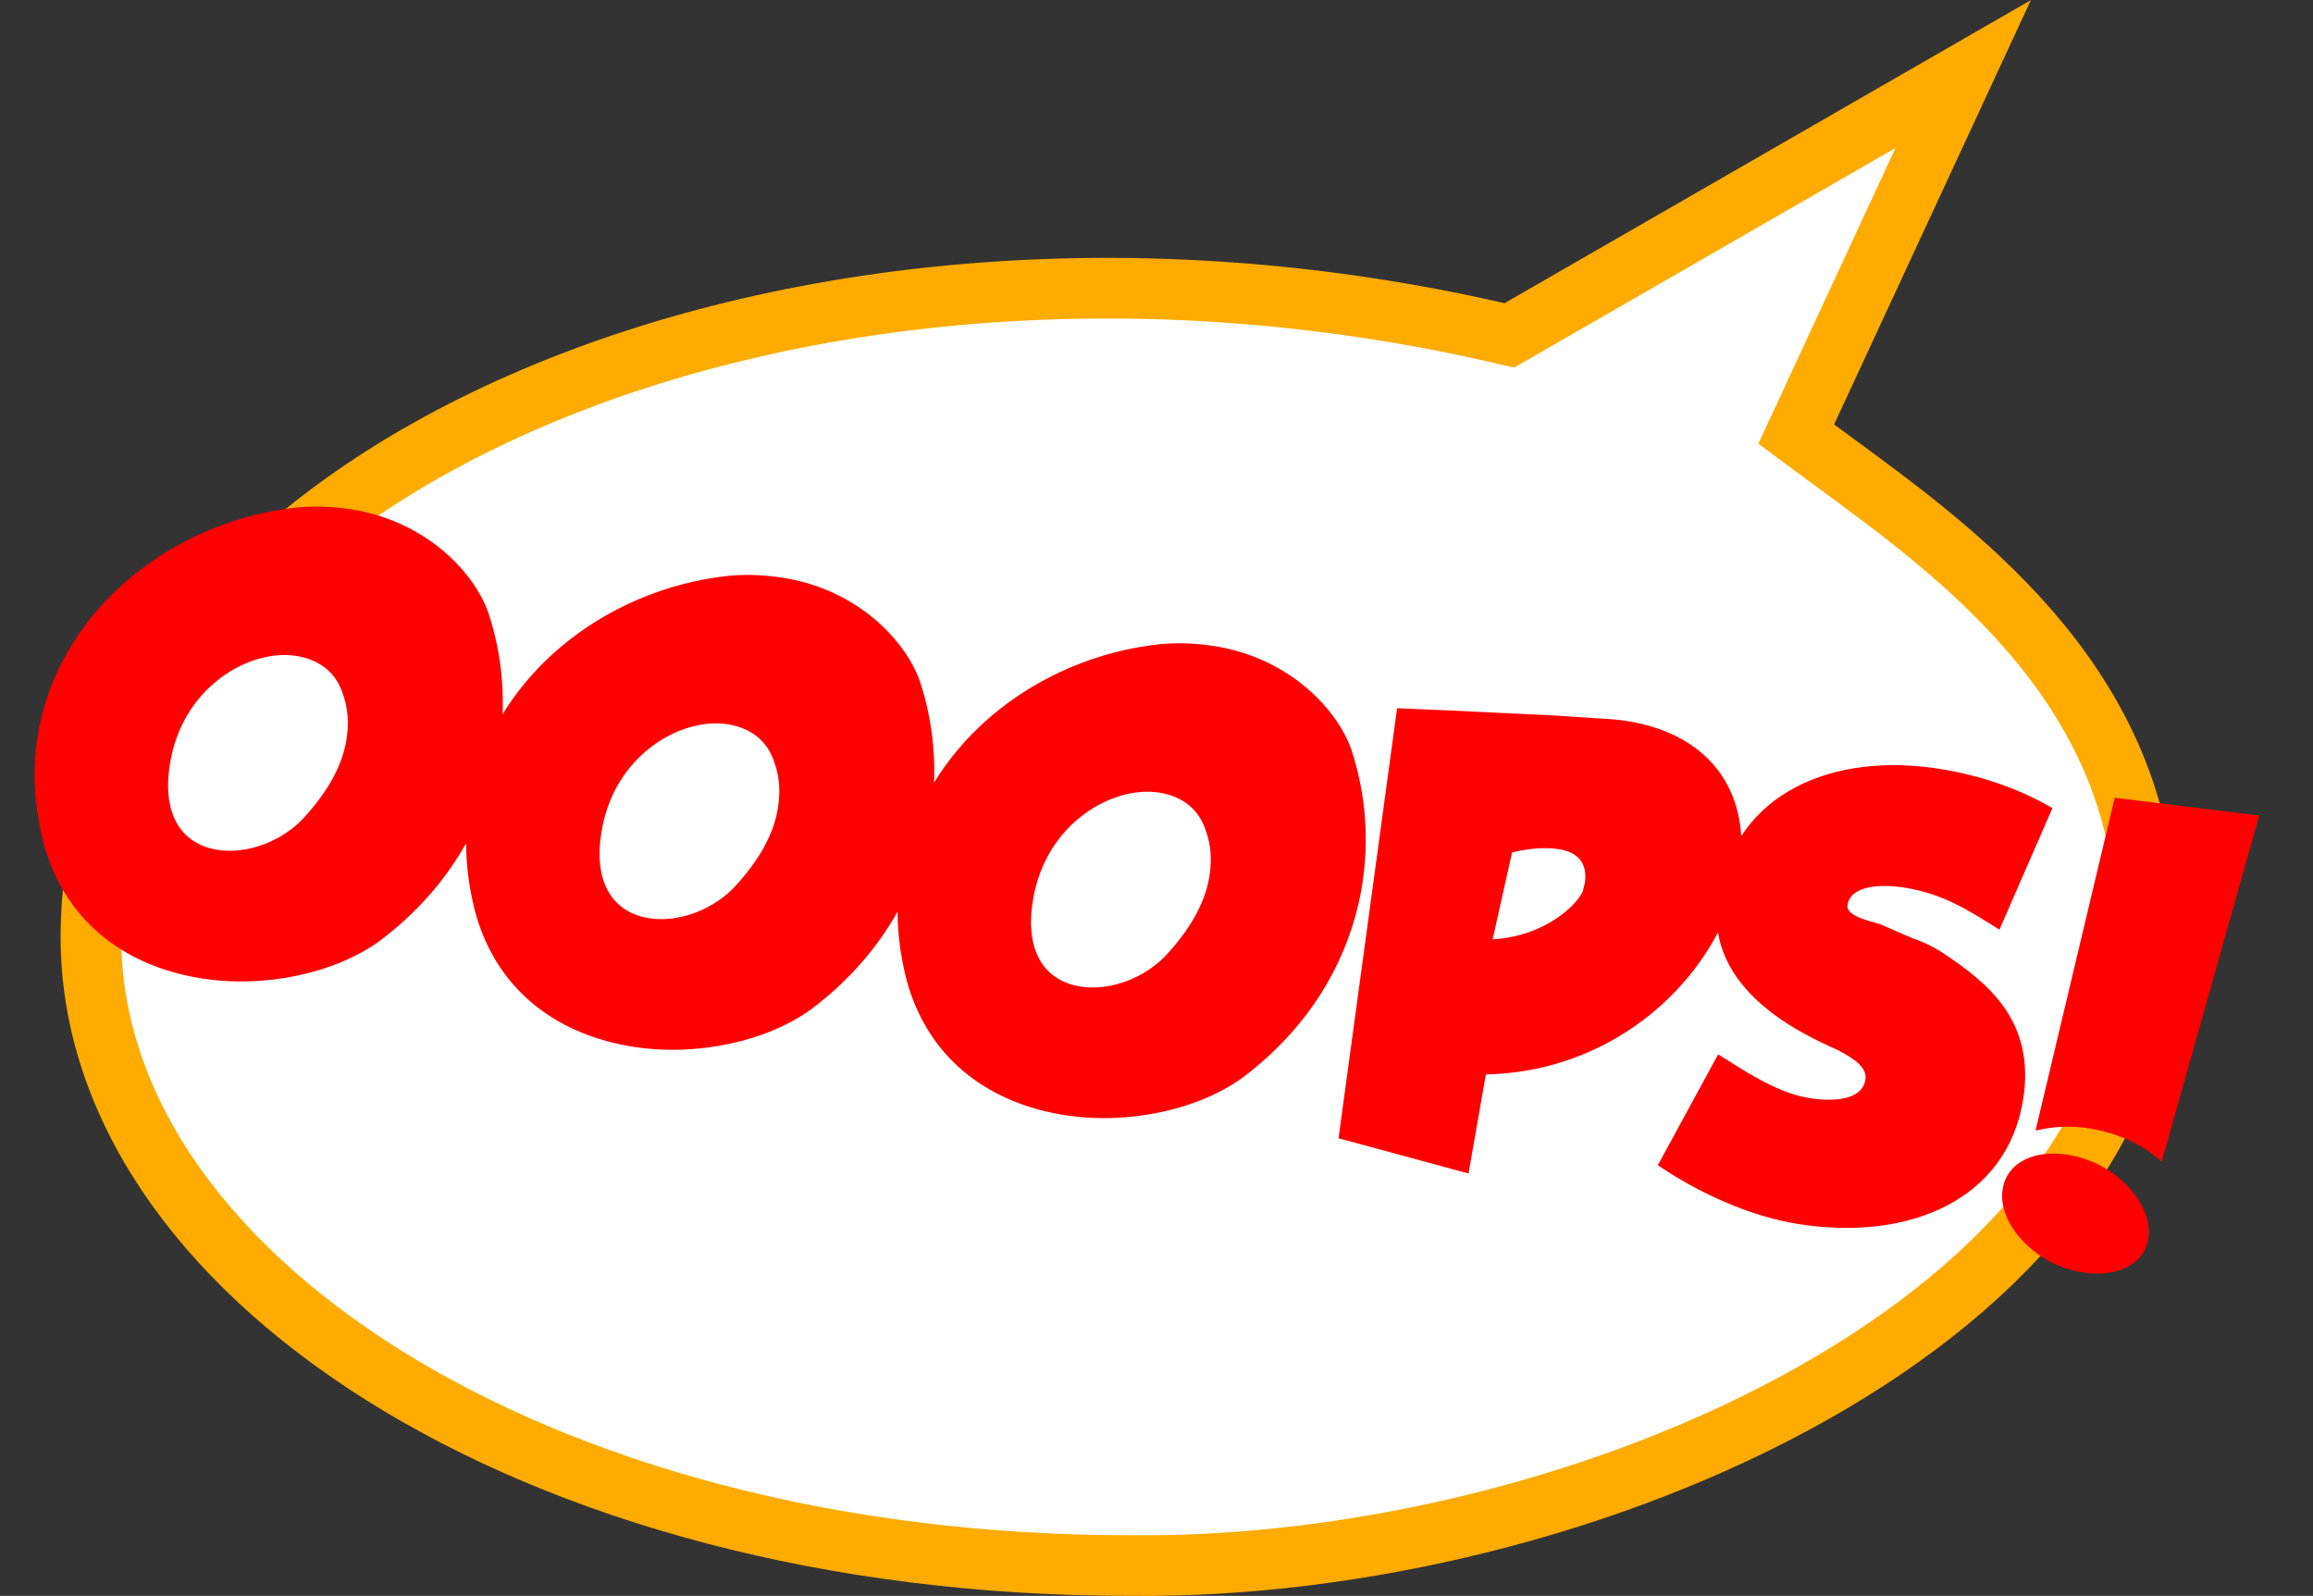 <svg width="458" height="316" viewBox="0 0 458 316" fill="none" xmlns="http://www.w3.org/2000/svg">
<rect x="0" y="0" width="458" height="316" fill="#333333" stroke="none"/>
<path d="M300.903 65.235L388.734 14.661L357.734 81.513L355.677 85.948L359.606 88.858C360.957 89.859 362.352 90.883 363.782 91.933C389.151 110.56 425.586 137.311 424.993 184.811L424.992 184.862L424.992 184.913C425.16 222.269 398.403 253.67 358.773 275.975C319.307 298.186 268.52 310.447 224.091 309.988L224.056 309.987L224.021 309.987C164.567 310.066 112.67 295.358 75.853 272.248C38.956 249.087 17.923 218.045 18 185.387V185.383C18.078 140.7 51.011 102.73 103.285 79.758C155.404 56.853 225.51 49.58 296.567 65.883L298.862 66.41L300.903 65.235Z" fill="white" stroke="#FFAB00" stroke-width="12"/>
<path d="M75.212 186.291C66.528 192.6 52.665 195.75 39.845 193.719C25.938 191.516 13.287 183.498 8.726 167.295C6.785 159.86 6.365 152.665 7.449 145.821C11.356 121.158 33.834 103.001 59.185 100.446C62.908 100.145 66.328 100.352 69.696 100.886C84.363 103.209 93.903 113.296 96.735 121.429C99.367 129.419 100.364 138.598 98.866 148.05C96.732 161.522 89.503 175.524 75.212 186.291ZM67.985 137.702C66.609 133.029 63.099 130.579 58.645 129.874C49.519 128.428 36.088 135.879 33.644 151.306C31.94 162.062 36.575 167.251 43.094 168.284C48.961 169.213 56.065 166.552 60.402 161.67C65.672 155.823 67.91 150.832 68.616 146.377C69.149 143.009 68.836 140.064 67.985 137.702ZM160.648 199.824C151.964 206.133 138.1 209.283 125.28 207.252C111.373 205.049 98.722 197.031 94.161 180.828C92.22 173.393 91.8 166.198 92.885 159.354C96.791 134.691 119.269 116.534 144.621 113.979C148.344 113.678 151.763 113.886 155.131 114.419C169.798 116.742 179.338 126.829 182.17 134.962C184.803 142.953 185.799 152.131 184.302 161.584C182.168 175.056 174.938 189.057 160.648 199.824ZM153.42 151.235C152.044 146.562 148.534 144.113 144.08 143.407C134.954 141.961 121.523 149.412 119.079 164.839C117.375 175.595 122.01 180.784 128.529 181.817C134.396 182.746 141.5 180.085 145.837 175.203C151.107 169.356 153.345 164.365 154.051 159.91C154.584 156.542 154.271 153.597 153.42 151.235ZM246.083 213.357C237.399 219.666 223.535 222.816 210.715 220.785C196.808 218.582 184.157 210.564 179.596 194.361C177.655 186.926 177.236 179.732 178.32 172.887C182.226 148.224 204.704 130.067 230.056 127.512C233.779 127.211 237.199 127.419 240.567 127.952C255.234 130.275 264.773 140.362 267.605 148.495C270.238 156.486 271.234 165.665 269.737 175.117C267.603 188.589 260.373 202.59 246.083 213.357ZM238.856 164.768C237.48 160.095 233.97 157.646 229.515 156.94C220.389 155.495 206.958 162.945 204.514 178.373C202.81 189.128 207.446 194.318 213.964 195.35C219.831 196.279 226.935 193.618 231.272 188.737C236.542 182.889 238.78 177.898 239.486 173.443C240.02 170.075 239.706 167.13 238.856 164.768ZM307.267 141.636L316.966 142.281C318.847 142.357 320.494 142.506 322.124 142.764C340.05 145.604 346.592 158.445 344.423 172.135C341.446 190.93 322.158 212.154 294.222 212.741L290.781 232.354L265.045 225.382L276.639 140.237C290.695 140.793 300.628 141.364 307.267 141.636ZM313.461 176.363L313.529 175.928C313.581 175.602 313.741 175.293 313.81 174.859C314.154 172.686 313.962 168.98 308.747 168.154C306.574 167.81 303.572 167.78 299.402 168.79L295.562 186.001C306.245 185.355 312.504 178.884 313.461 176.363ZM384.408 188.492C393.28 194.352 403.107 201.923 400.611 217.676C397.496 237.341 378.323 245.887 356.051 242.359C346.164 240.793 335.907 235.938 328.27 230.719L340.21 208.777C344.28 211.204 351.266 216.319 358.328 217.438C363.977 218.333 368.799 217.426 369.367 213.841C369.762 211.342 367.236 209.717 364.057 207.988C357.505 205.057 337.305 196.177 340.214 177.816C343.552 156.739 363.165 148.931 384.025 152.236C392.174 153.526 399.881 156.195 406.404 160.013L395.91 184.077C389.93 180.346 384.894 176.986 377.071 175.747C372.725 175.059 366.469 175.181 365.832 179.201C365.471 181.483 370.451 182.383 372.355 183.019L377.147 185.114L378.816 185.824C380.829 186.477 382.79 187.456 384.408 188.492ZM405.857 249.803C399.408 246.22 395.78 240.299 396.537 235.519C397.415 229.978 403.02 227.636 409.43 228.651C419.426 230.235 426.421 238.804 425.406 245.215C424.563 250.538 418.94 252.989 412.421 251.956C410.357 251.629 408.127 250.942 405.857 249.803ZM447.355 161.488L428.032 230.039C424.534 226.812 419.577 224.356 413.602 223.409C409.799 222.807 406.185 223.125 403.062 223.856L418.735 157.956L447.355 161.488Z" fill="#FF0000"/>
</svg>

